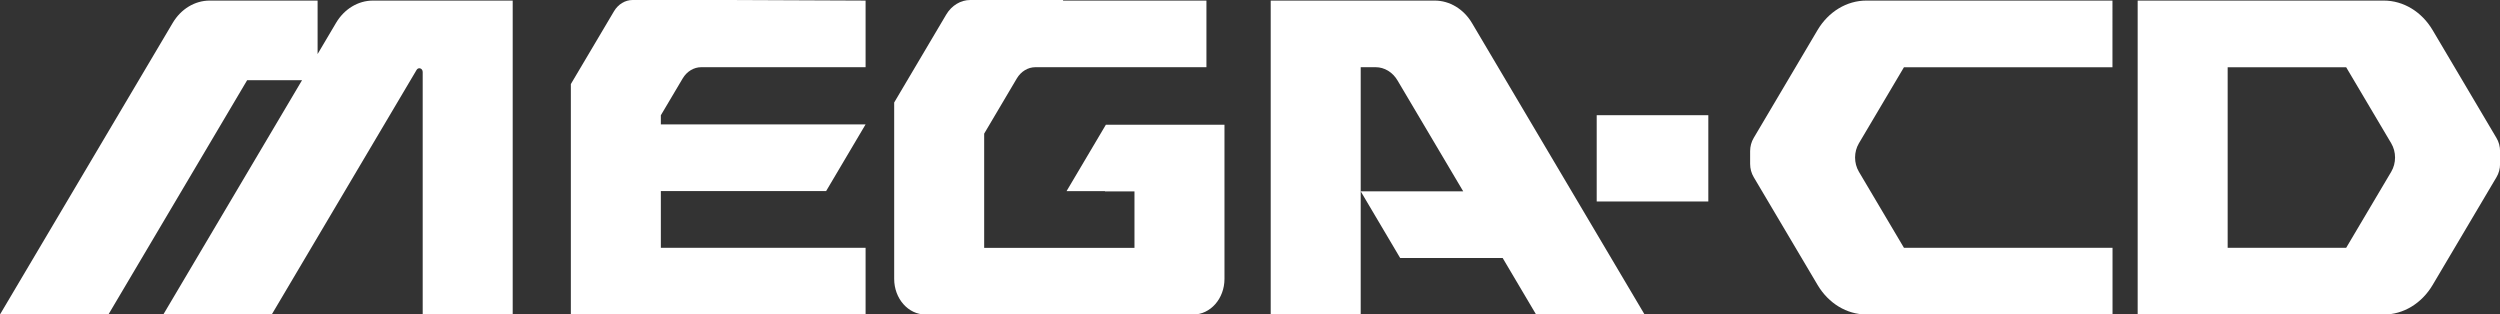 <?xml version="1.0" encoding="utf-8"?>
<!-- Generator: Adobe Illustrator 25.2.1, SVG Export Plug-In . SVG Version: 6.00 Build 0)  -->
<svg version="1.1" id="Layer_1" xmlns="http://www.w3.org/2000/svg" xmlns:xlink="http://www.w3.org/1999/xlink" x="0px" y="0px"
	 viewBox="0 0 3839 482.9" style="enable-background:new 0 0 3839 482.9;" xml:space="preserve">
<rect x="0" y="0" width="3839" height="482.9" fill="#333333" stroke="none"/>
<style type="text/css">
	.st0{fill:#3852A0;}
	.st1{fill:#FFFFFF;}
	.st2{fill:#010101;}
</style>
<g>
	<rect x="2451.9" y="176.9" class="st1" width="171.4" height="132.5"/>
	<path class="st1" d="M3735.5,46.2c-16.8-28.3-44.9-45.3-74.9-45.3l-118.5,0h-259.5v482.1l348.2,0h29.8c30,0,58.1-17,74.9-45.3
		l98.1-165.6c3.6-6,5.5-13.1,5.5-20.3v-19.6c0-7.2-1.9-14.3-5.5-20.3L3735.5,46.2z M3602.8,380.5h-182V103.3h182l69.2,116.8
		c7.8,13.2,7.8,30.4,0,43.6L3602.8,380.5z"/>
	<path class="st1" d="M516,35.2L487.7,83V0.9H321.9c-22.7,0-44,12.9-56.7,34.3L0,482.9h166.5l213-359.7h84.3l-213,359.7h166.5
		l222.4-375.5c2.8-4.8,9.4-2.5,9.4,3.2v372.3h138.2V0.9H572.7C550,0.9,528.7,13.7,516,35.2z"/>
	<path class="st1" d="M1076.8,103.2h252.4V0.9L1119.7,0H971.4c-11.4,0-22.1,6.5-28.5,17.2l-66.3,111.9v353.8h452.6V380.5h-314.4
		v-87.1h253.8l60.6-102.4h-314.4v-14l33.5-56.5C1054.7,109.7,1065.4,103.2,1076.8,103.2z"/>
	<path class="st1" d="M2525.4,482.9L2260.5,35.6c-12.8-21.7-34.4-34.7-57.4-34.7h-251.8v482.1h138.2V293.9V103.2h23
		c13.4,0,26,7.6,33.5,20.3l100.9,170.3h-157.4l60.6,102.4h0.2h157.2l51.3,86.7H2525.4z"/>
	<path class="st1" d="M1879.7,191.5H1865h-122.9h-43.9l-60.4,102h59v0.4h45.3v86.7h-230.8V205.2l50.1-84.7
		c6.4-10.8,17.1-17.3,28.5-17.3h262.7V0.9h-220.4l0.5-0.9H1490c-14.8,0-28.7,8.4-37,22.4l-79.9,135v270.9
		c0,30.2,21.5,54.7,48.1,54.7h54.7h35.4h230.8h90.1c26.6,0,48.1-24.5,48.1-54.7v-47.7V191.5H1879.7z"/>
	<path class="st1" d="M3105.7,380.5h-74.8h-107.2l-69.2-116.8c-7.8-13.2-7.8-30.4,0-43.6l69.2-116.8h107.2h74.8h138.2V0.9h-259.5
		l-118.5,0c-30,0-58.1,17-74.9,45.3L2693,211.8c-3.6,6-5.5,13.1-5.5,20.3v19.6c0,7.2,1.9,14.3,5.5,20.3l98.1,165.6
		c16.8,28.3,44.9,45.3,74.9,45.3h29.8l348.2,0V380.5H3105.7z"/>
</g>
</svg>

